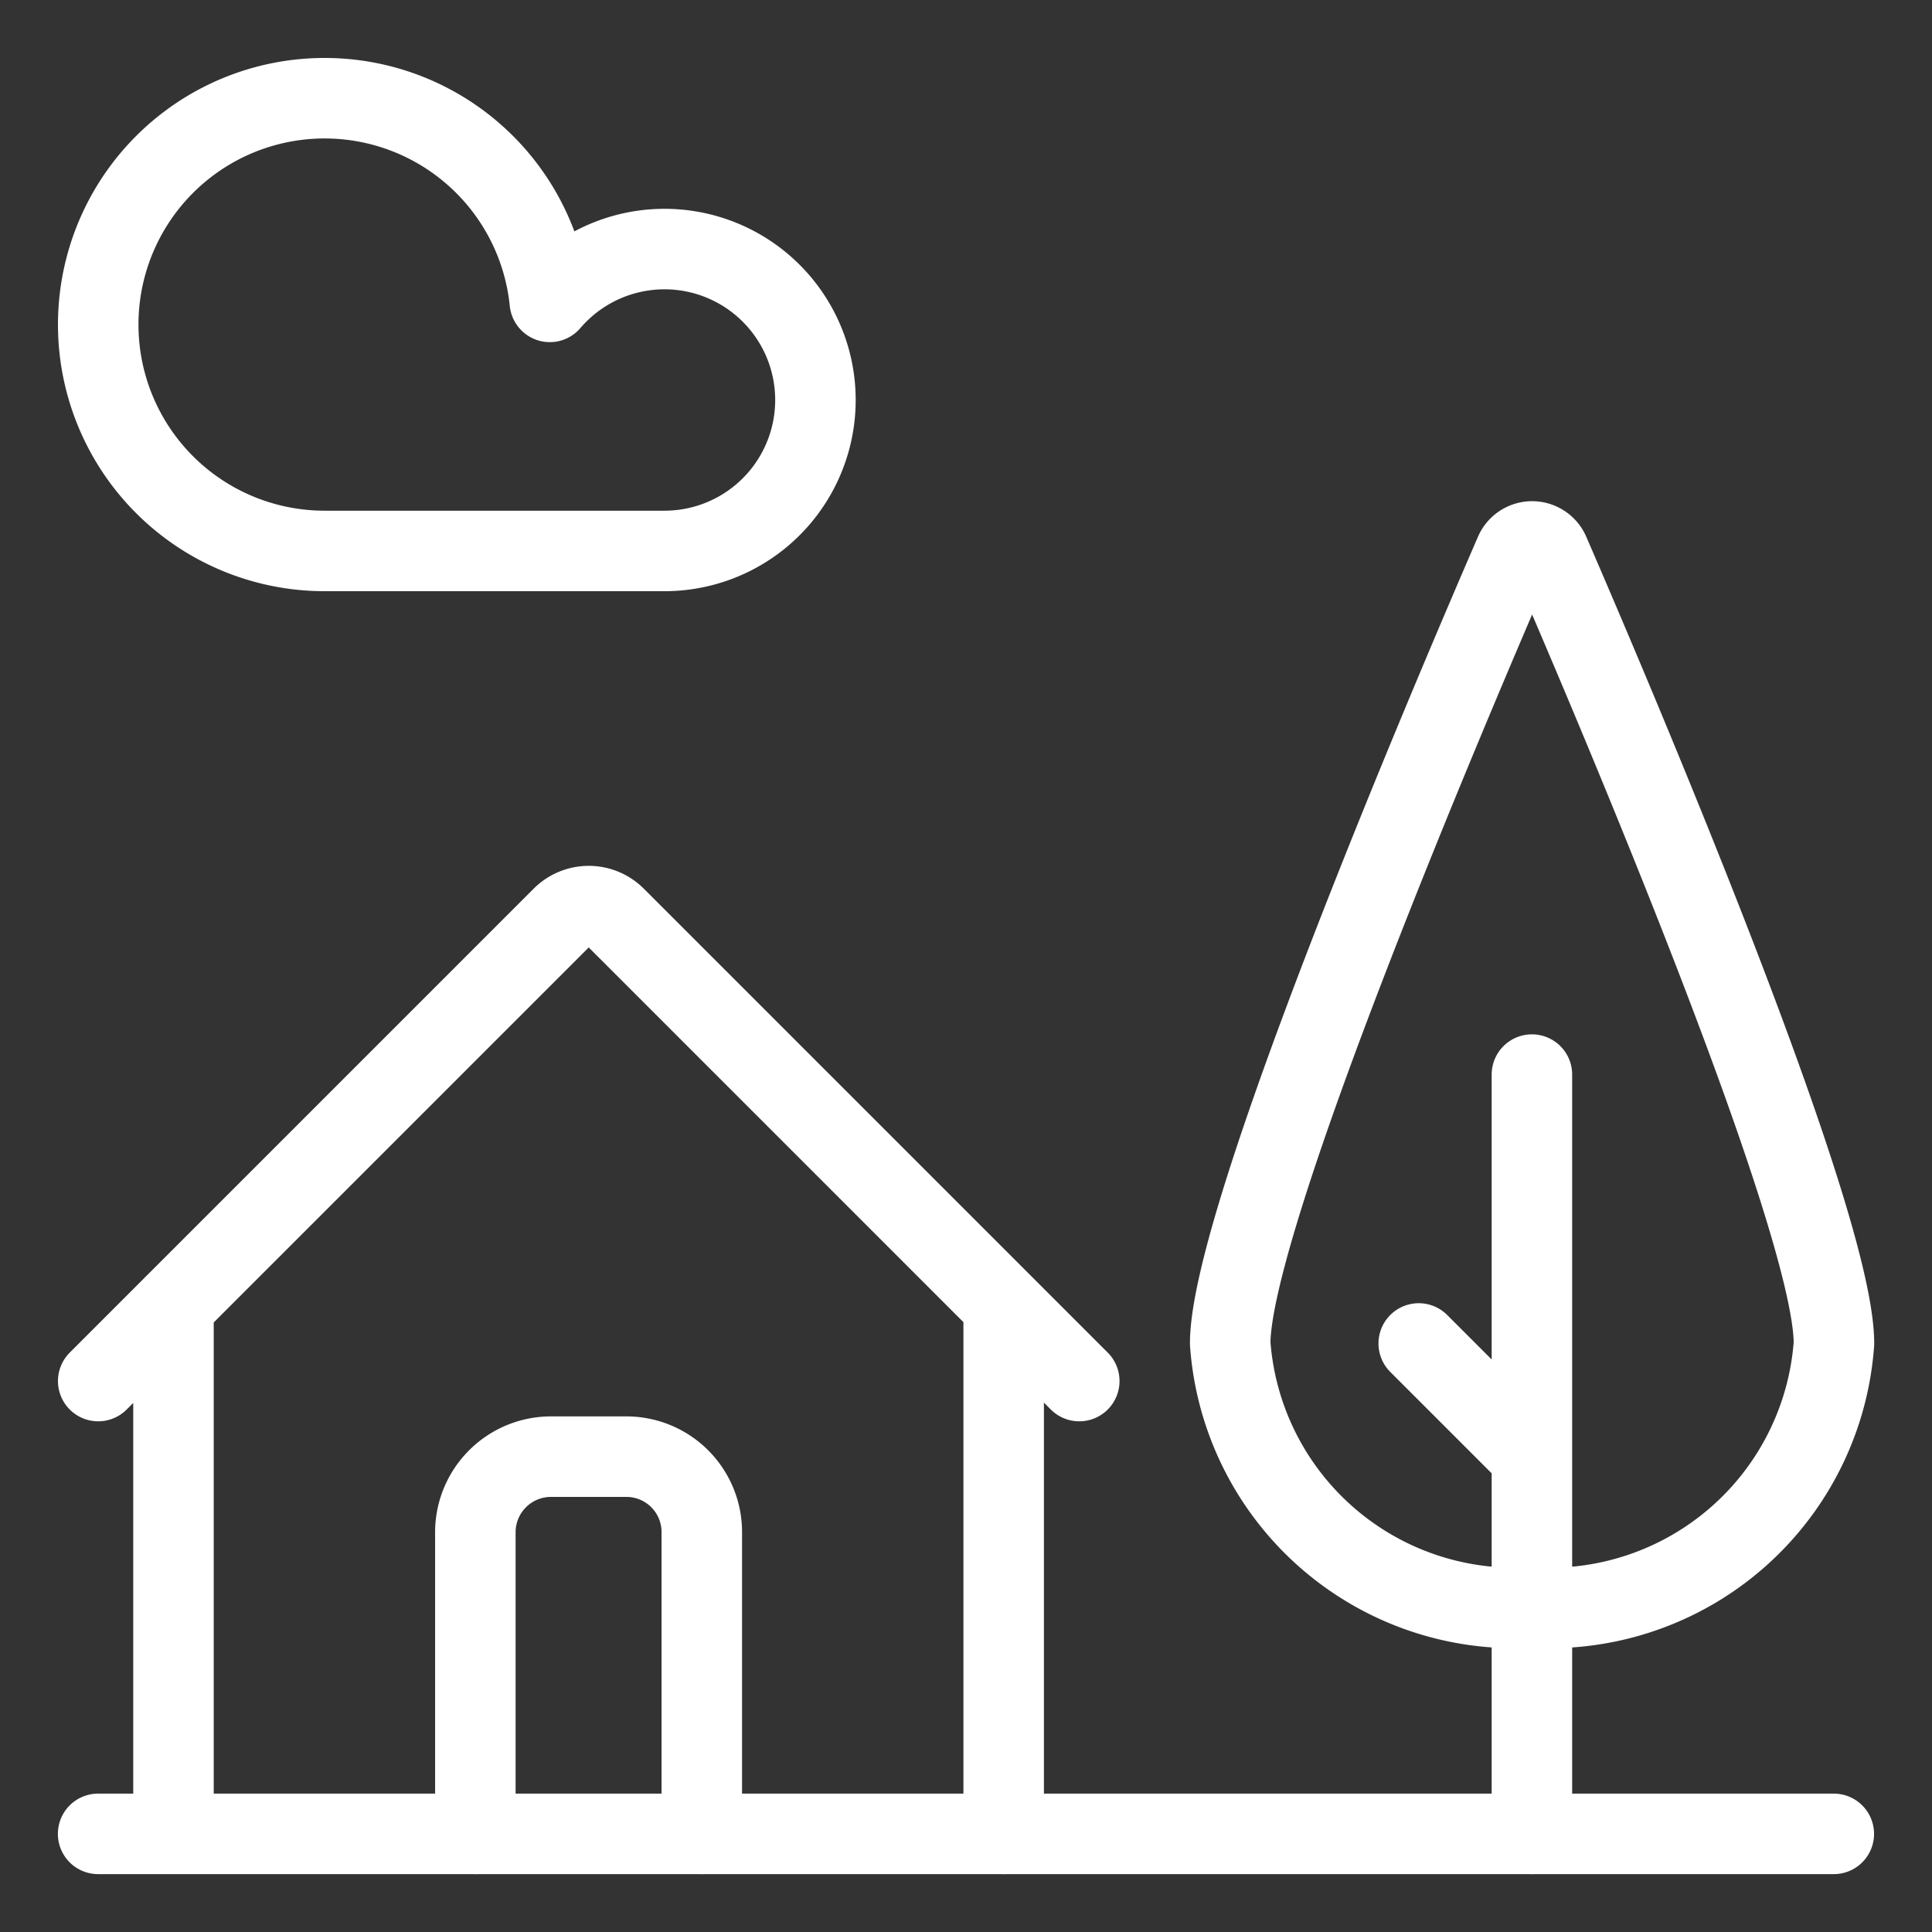 <svg viewBox="0 0 24 24" fill="none" xmlns="http://www.w3.org/2000/svg"><rect x="0" y="0" width="24" height="24" fill="#333333" stroke="none"/><path d="M1.219 22.781H22.78m-20.625 0V16.22m10.313 0v6.562m-6.563 0v-3.75a.94.94 0 0 1 .938-.937h.937a.937.937 0 0 1 .938.937v3.75m10.312-9.433v9.433m-1.406-6.093 1.406 1.406M1.22 17.156l5.762-5.762a.467.467 0 0 1 .663 0l5.762 5.762m9.375-.468a3.54 3.54 0 0 1-3.75 3.28 3.54 3.54 0 0 1-3.75-3.28c0-1.55 2.739-7.981 3.536-9.82a.233.233 0 0 1 .429 0c.797 1.839 3.535 8.27 3.535 9.82M6.83 3.75a1.875 1.875 0 1 1 1.42 3.094H4.031A2.812 2.812 0 1 1 6.83 3.75" stroke="#fff" stroke-linecap="round" stroke-linejoin="round"/></svg>
